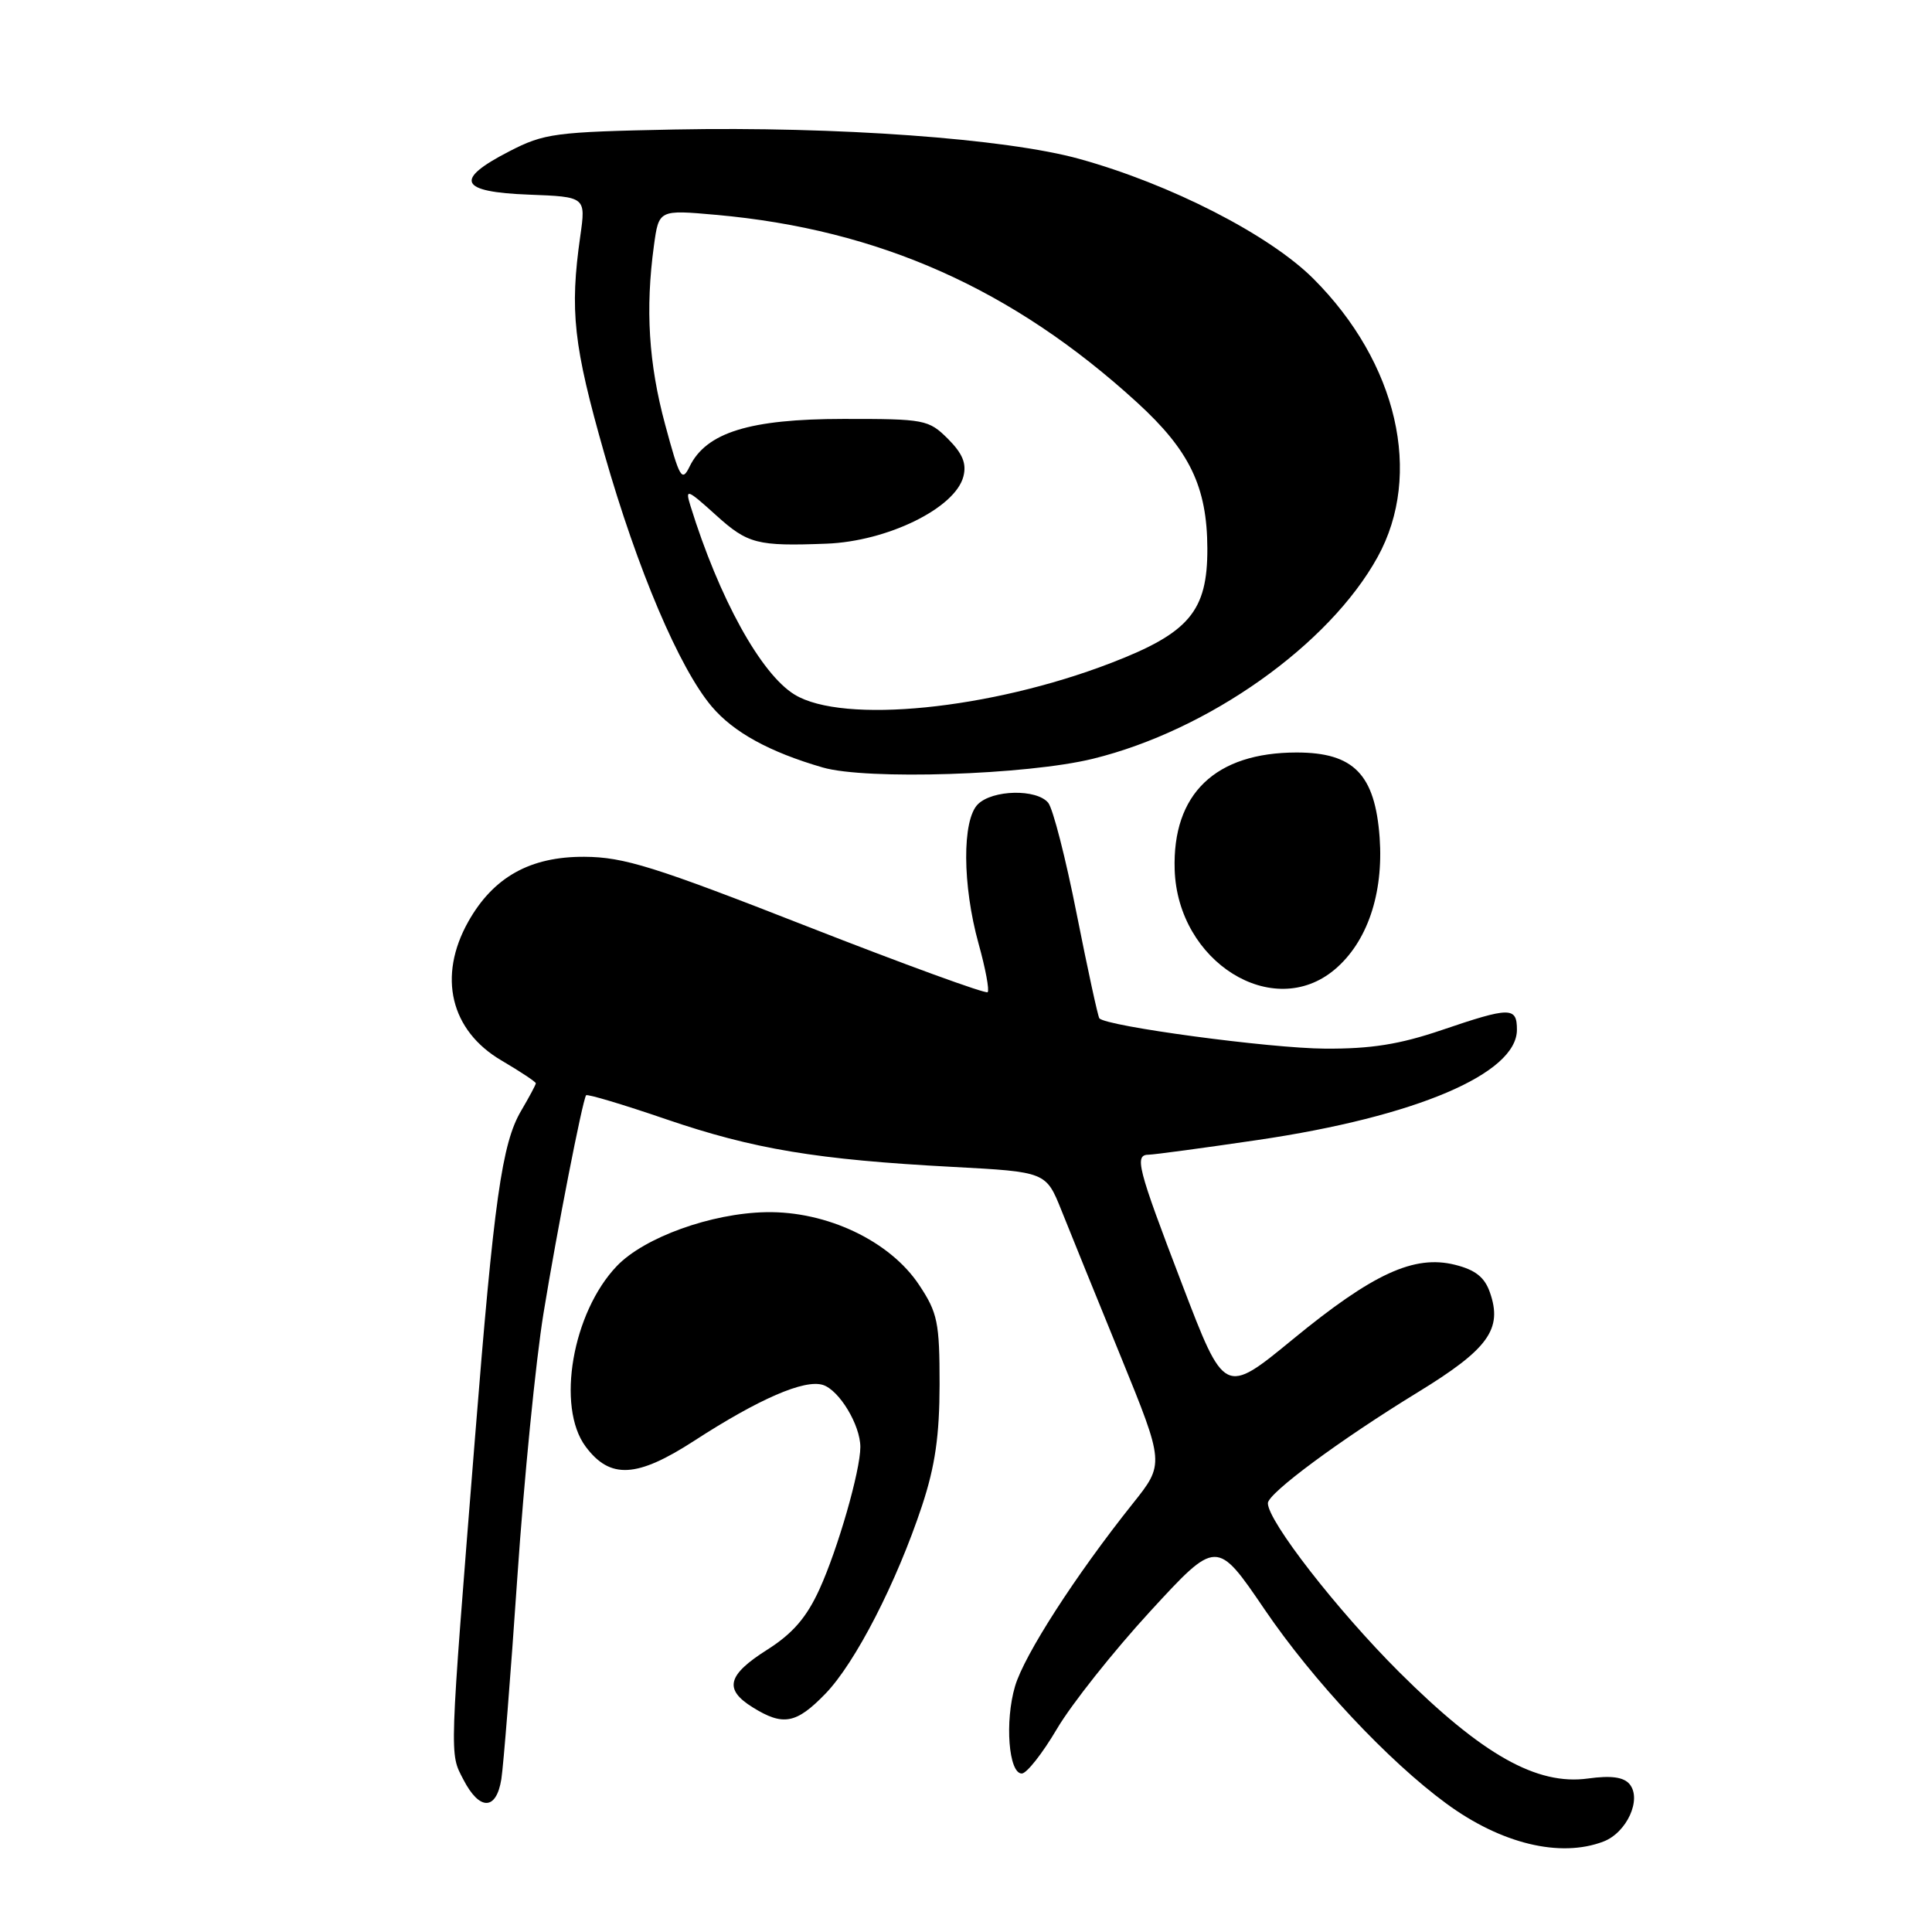<?xml version="1.0" encoding="UTF-8" standalone="no"?>
<!DOCTYPE svg PUBLIC "-//W3C//DTD SVG 1.1//EN" "http://www.w3.org/Graphics/SVG/1.1/DTD/svg11.dtd" >
<svg xmlns="http://www.w3.org/2000/svg" xmlns:xlink="http://www.w3.org/1999/xlink" version="1.1" viewBox="0 0 256 256">
 <g >
 <path fill="currentColor"
d=" M 212.45 244.02 C 215.56 242.84 217.58 238.41 215.93 236.41 C 215.14 235.47 213.49 235.24 210.43 235.66 C 203.64 236.60 196.42 232.53 185.40 221.56 C 177.18 213.36 168.00 201.56 168.00 199.18 C 168.00 197.87 177.58 190.78 187.84 184.50 C 197.22 178.76 199.13 176.12 197.42 171.25 C 196.72 169.23 195.48 168.26 192.79 167.59 C 187.38 166.24 181.92 168.75 171.31 177.46 C 162.26 184.89 162.26 184.89 156.63 170.16 C 150.66 154.56 150.27 153.00 152.25 153.00 C 152.94 152.99 159.44 152.12 166.69 151.05 C 187.60 147.97 201.00 142.27 201.00 136.45 C 201.00 133.39 200.12 133.40 191.00 136.50 C 185.47 138.38 181.65 138.99 175.57 138.95 C 168.27 138.91 146.55 135.99 145.67 134.93 C 145.48 134.69 144.13 128.48 142.67 121.12 C 141.22 113.76 139.52 107.13 138.89 106.37 C 137.35 104.51 131.51 104.64 129.57 106.57 C 127.47 108.67 127.52 117.29 129.66 125.02 C 130.58 128.31 131.12 131.21 130.87 131.47 C 130.61 131.72 119.85 127.80 106.95 122.75 C 86.68 114.81 82.68 113.56 77.43 113.53 C 70.25 113.49 65.37 116.22 62.05 122.12 C 57.97 129.38 59.69 136.56 66.45 140.52 C 68.95 141.99 71.00 143.35 71.00 143.54 C 71.00 143.73 70.12 145.37 69.05 147.19 C 66.51 151.50 65.45 159.00 62.94 190.50 C 59.50 233.61 59.55 232.22 61.40 235.80 C 63.54 239.95 65.76 239.92 66.43 235.75 C 66.71 233.96 67.67 221.93 68.55 209.00 C 69.43 196.07 70.99 180.32 72.02 174.00 C 73.81 163.03 77.16 145.91 77.66 145.13 C 77.80 144.93 82.56 146.35 88.25 148.30 C 99.87 152.27 108.21 153.66 126.23 154.62 C 138.60 155.28 138.60 155.28 140.65 160.39 C 141.77 163.20 145.30 171.90 148.50 179.73 C 154.30 193.97 154.30 193.97 150.10 199.23 C 142.52 208.73 135.72 219.29 134.50 223.43 C 133.12 228.10 133.65 235.00 135.39 235.00 C 136.04 235.00 138.14 232.33 140.06 229.07 C 141.99 225.80 147.54 218.81 152.39 213.53 C 161.22 203.93 161.22 203.93 167.58 213.28 C 173.98 222.69 183.94 233.33 191.66 238.99 C 198.91 244.31 206.72 246.20 212.45 244.02 Z  M 109.36 224.44 C 113.33 220.35 118.81 209.68 122.18 199.50 C 123.91 194.26 124.49 190.22 124.50 183.43 C 124.50 175.24 124.24 173.95 121.80 170.28 C 117.95 164.45 109.56 160.46 101.50 160.62 C 94.24 160.76 85.37 163.96 81.74 167.75 C 75.85 173.90 73.68 186.41 77.60 191.68 C 80.84 196.03 84.39 195.84 92.02 190.89 C 100.57 185.35 106.59 182.74 109.04 183.51 C 111.21 184.20 114.00 188.83 114.00 191.74 C 114.00 194.88 111.02 205.25 108.58 210.59 C 106.88 214.32 105.04 216.45 101.67 218.59 C 96.36 221.95 95.89 223.85 99.75 226.24 C 103.77 228.74 105.51 228.41 109.36 224.44 Z  M 176.85 128.47 C 181.16 124.85 183.34 118.43 182.81 110.99 C 182.20 102.61 179.38 99.71 171.82 99.71 C 161.04 99.71 155.33 105.19 155.65 115.24 C 156.04 127.46 168.68 135.35 176.85 128.47 Z  M 144.82 100.54 C 160.14 96.78 176.13 85.44 182.54 73.81 C 188.58 62.86 185.17 48.07 174.03 36.93 C 168.20 31.11 155.11 24.40 143.00 21.05 C 133.27 18.36 110.89 16.74 89.35 17.16 C 73.51 17.48 72.12 17.66 67.47 20.06 C 60.13 23.84 60.85 25.44 70.07 25.79 C 77.63 26.08 77.63 26.08 76.89 31.29 C 75.48 41.20 75.98 45.75 80.09 60.16 C 84.48 75.52 90.02 88.56 94.32 93.63 C 97.21 97.04 101.97 99.65 109.00 101.69 C 114.79 103.38 136.08 102.69 144.82 100.54 Z  M 105.29 92.04 C 100.82 89.31 95.28 79.27 91.48 67.00 C 90.77 64.70 91.04 64.80 94.86 68.25 C 99.08 72.07 100.31 72.39 109.50 72.04 C 117.57 71.74 126.56 67.34 127.65 63.15 C 128.10 61.43 127.56 60.11 125.61 58.15 C 123.04 55.60 122.54 55.50 111.72 55.51 C 99.35 55.52 93.59 57.30 91.38 61.81 C 90.36 63.91 90.06 63.40 88.13 56.24 C 85.95 48.18 85.50 40.93 86.65 32.54 C 87.30 27.79 87.30 27.79 94.90 28.47 C 116.50 30.40 134.22 38.30 150.67 53.33 C 157.64 59.70 159.95 64.50 159.98 72.67 C 160.01 80.98 157.58 83.86 147.21 87.85 C 131.22 94.01 111.72 95.96 105.29 92.04 Z "/>
</g>
</svg>